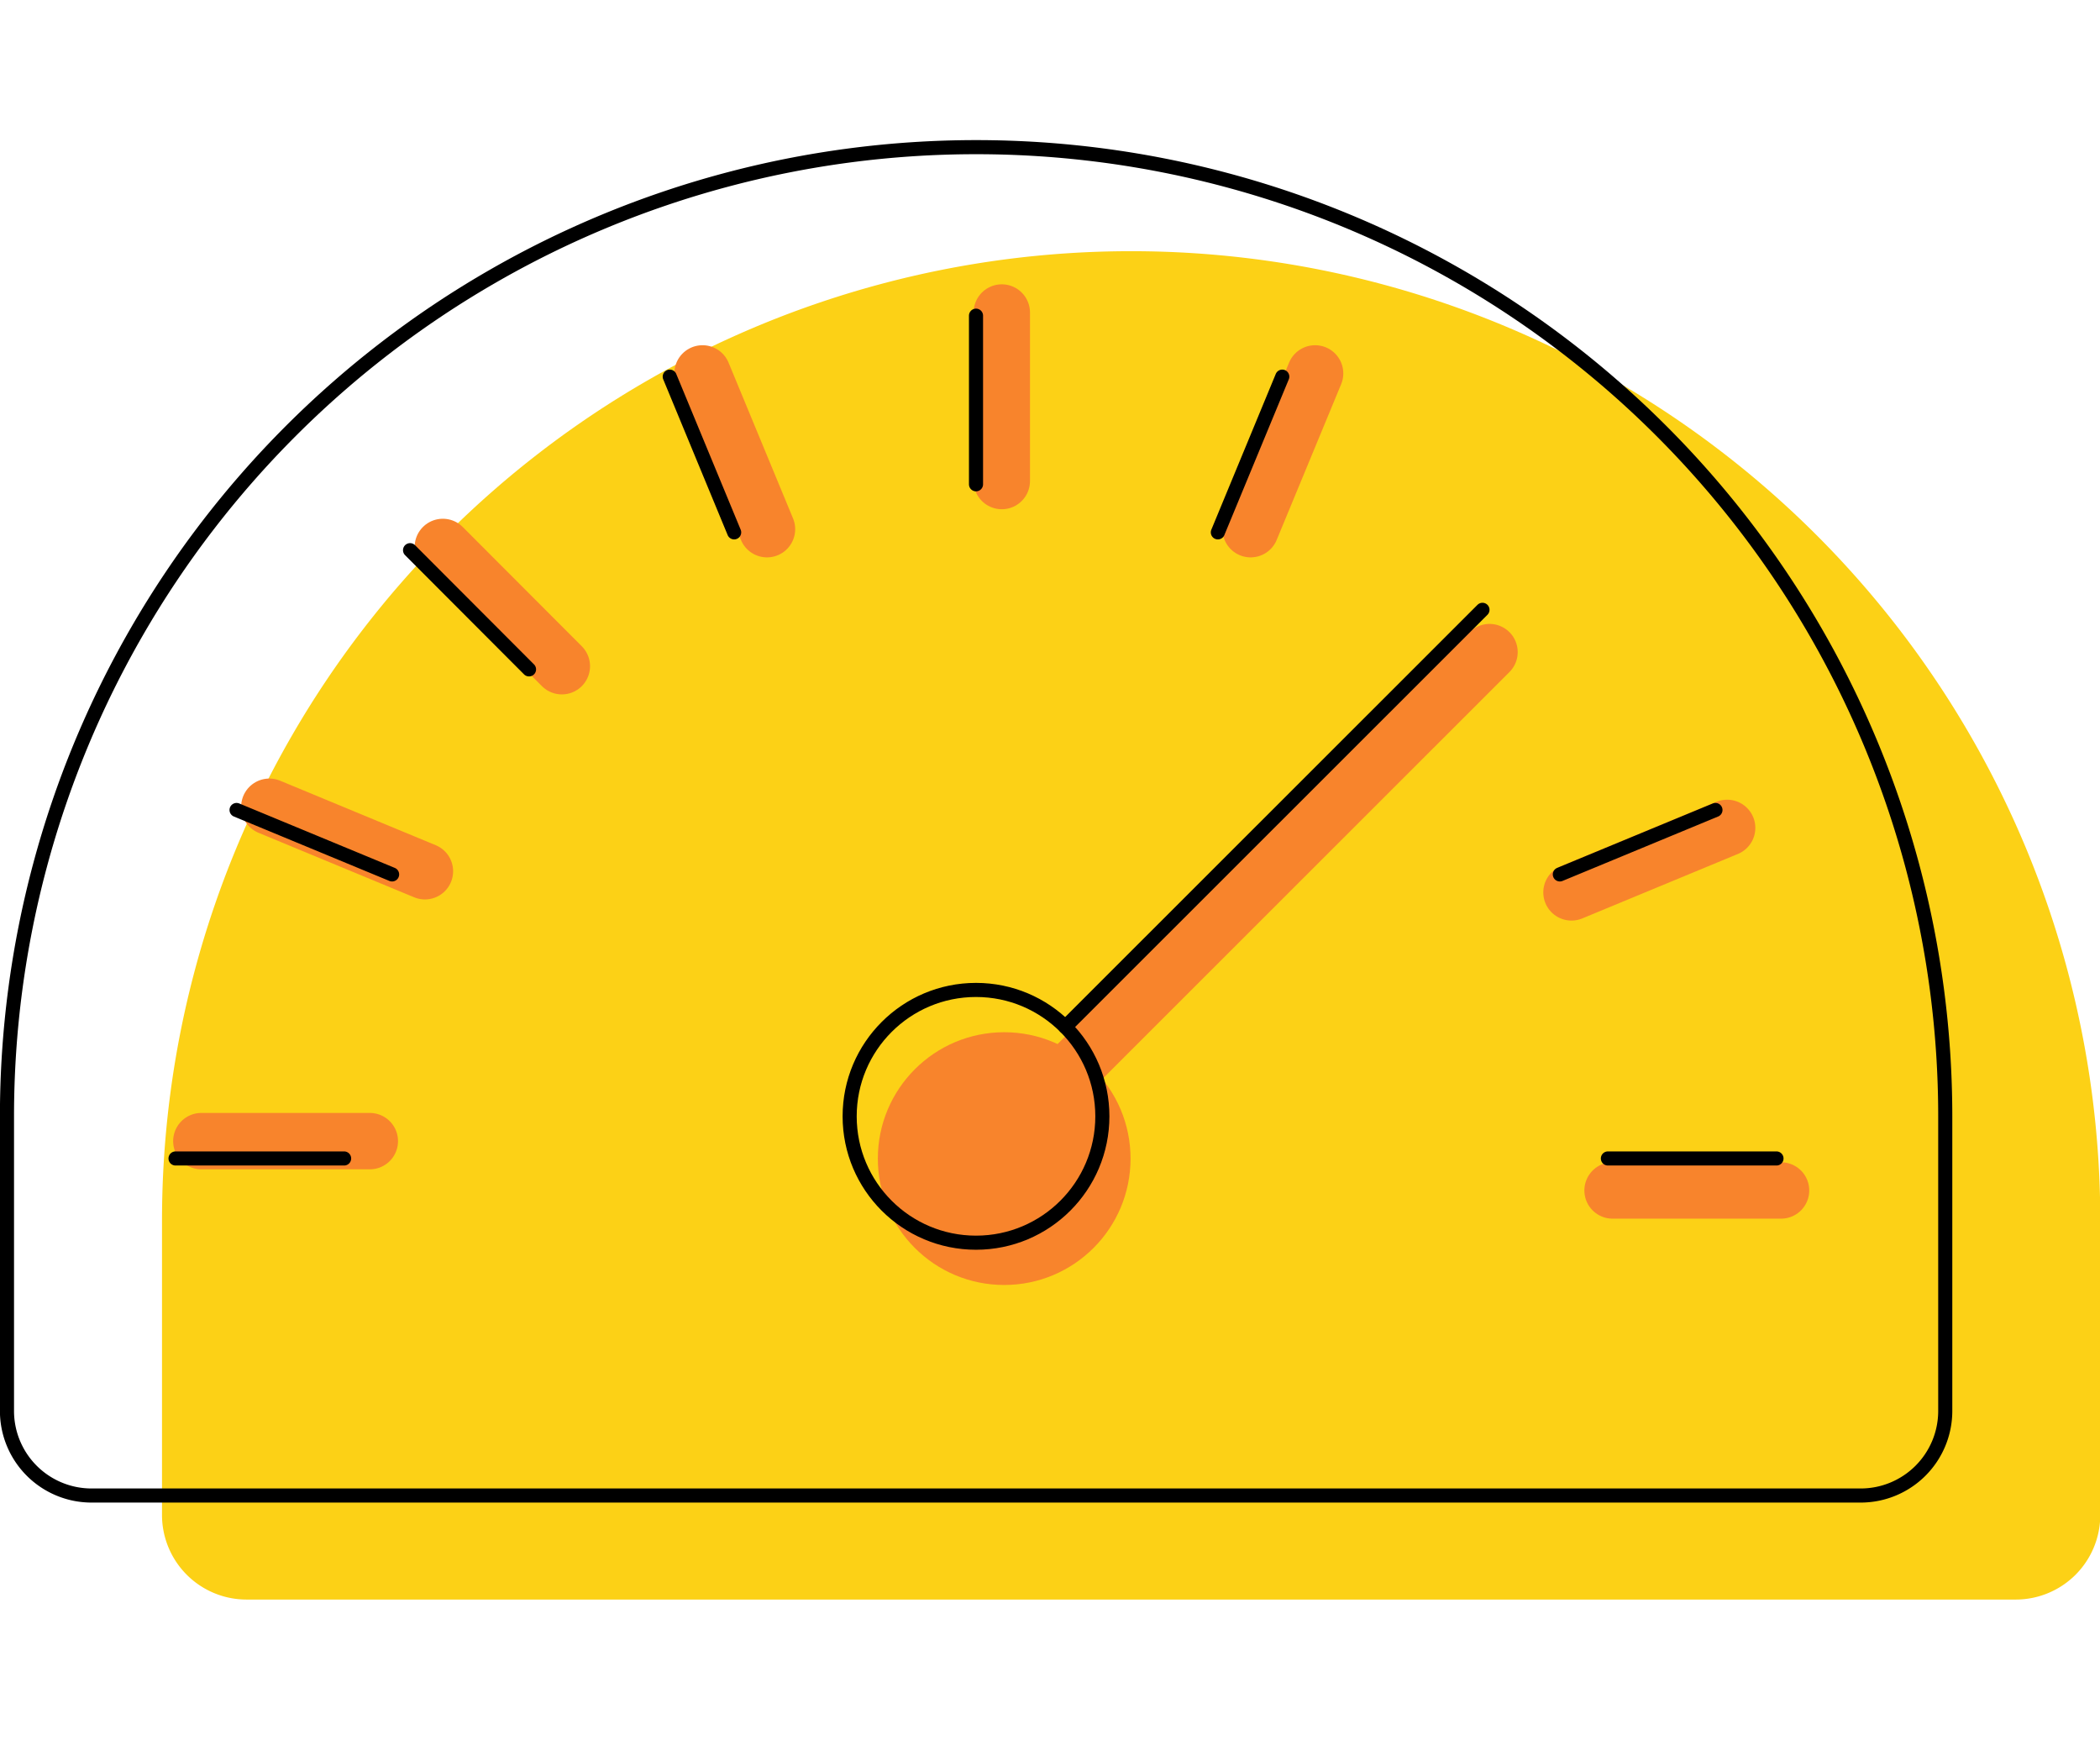 <svg width="250px" data-name="Layer 17" xmlns="http://www.w3.org/2000/svg" viewBox="0 0 298 207.06">
    <g data-name="Layer 32">
        <path d="M160.49 15.76a137.5 137.5 0 0 0-137.5 137.5v41.85a12 12 0 0 0 12 11.95h251.05a12 12 0 0 0 12-11.95v-41.85a137.5 137.5 0 0 0-137.55-137.5z" fill="#fcd116"/>
        <circle cx="142.5" cy="144.5" r="17.93" fill="#f8842c"/>
        <path fill="none" stroke="#f8842c" stroke-linecap="round" stroke-linejoin="round" stroke-width="8" d="m152.17 131.81 59.2-59.17"/>
        <circle cx="138.5" cy="138.5" r="17.93" fill="none" stroke="#000" stroke-linecap="round" stroke-linejoin="round" stroke-width="2"/>
        <path fill="none" stroke="#000" stroke-linecap="round" stroke-linejoin="round" stroke-width="2" d="m151.17 125.81 59.2-59.17"/>
        <path fill="none" stroke="#f8842c" stroke-linecap="round" stroke-linejoin="round" stroke-width="8" d="M252.74 149.02h-23.91M245.09 97.58 223 106.73M186.62 33.1l-9.15 22.1M142.16 24.46v23.91M99.69 33.1l9.15 22.1M62.84 57.72l16.89 16.92M38.22 94.58l22.08 9.15M28.57 142.02h23.91"/>
        <path fill="none" stroke="#000" stroke-linecap="round" stroke-linejoin="round" stroke-width="2" d="M24.91 144.48h23.92M252.09 144.48h-23.92M243.43 95.04l-22.08 9.14M181.96 33.56l-9.14 22.09M138.5 24.91v23.92M95.04 33.56l9.14 22.09M58.19 58.18l16.88 16.91M33.57 95.04l22.07 9.14M138.49 1A137.5 137.5 0 0 0 .99 138.5v41.85a12 12 0 0 0 12 11.95h251.05a12 12 0 0 0 12-11.95V138.5A137.5 137.5 0 0 0 138.49 1z"/>
    </g>
</svg>
